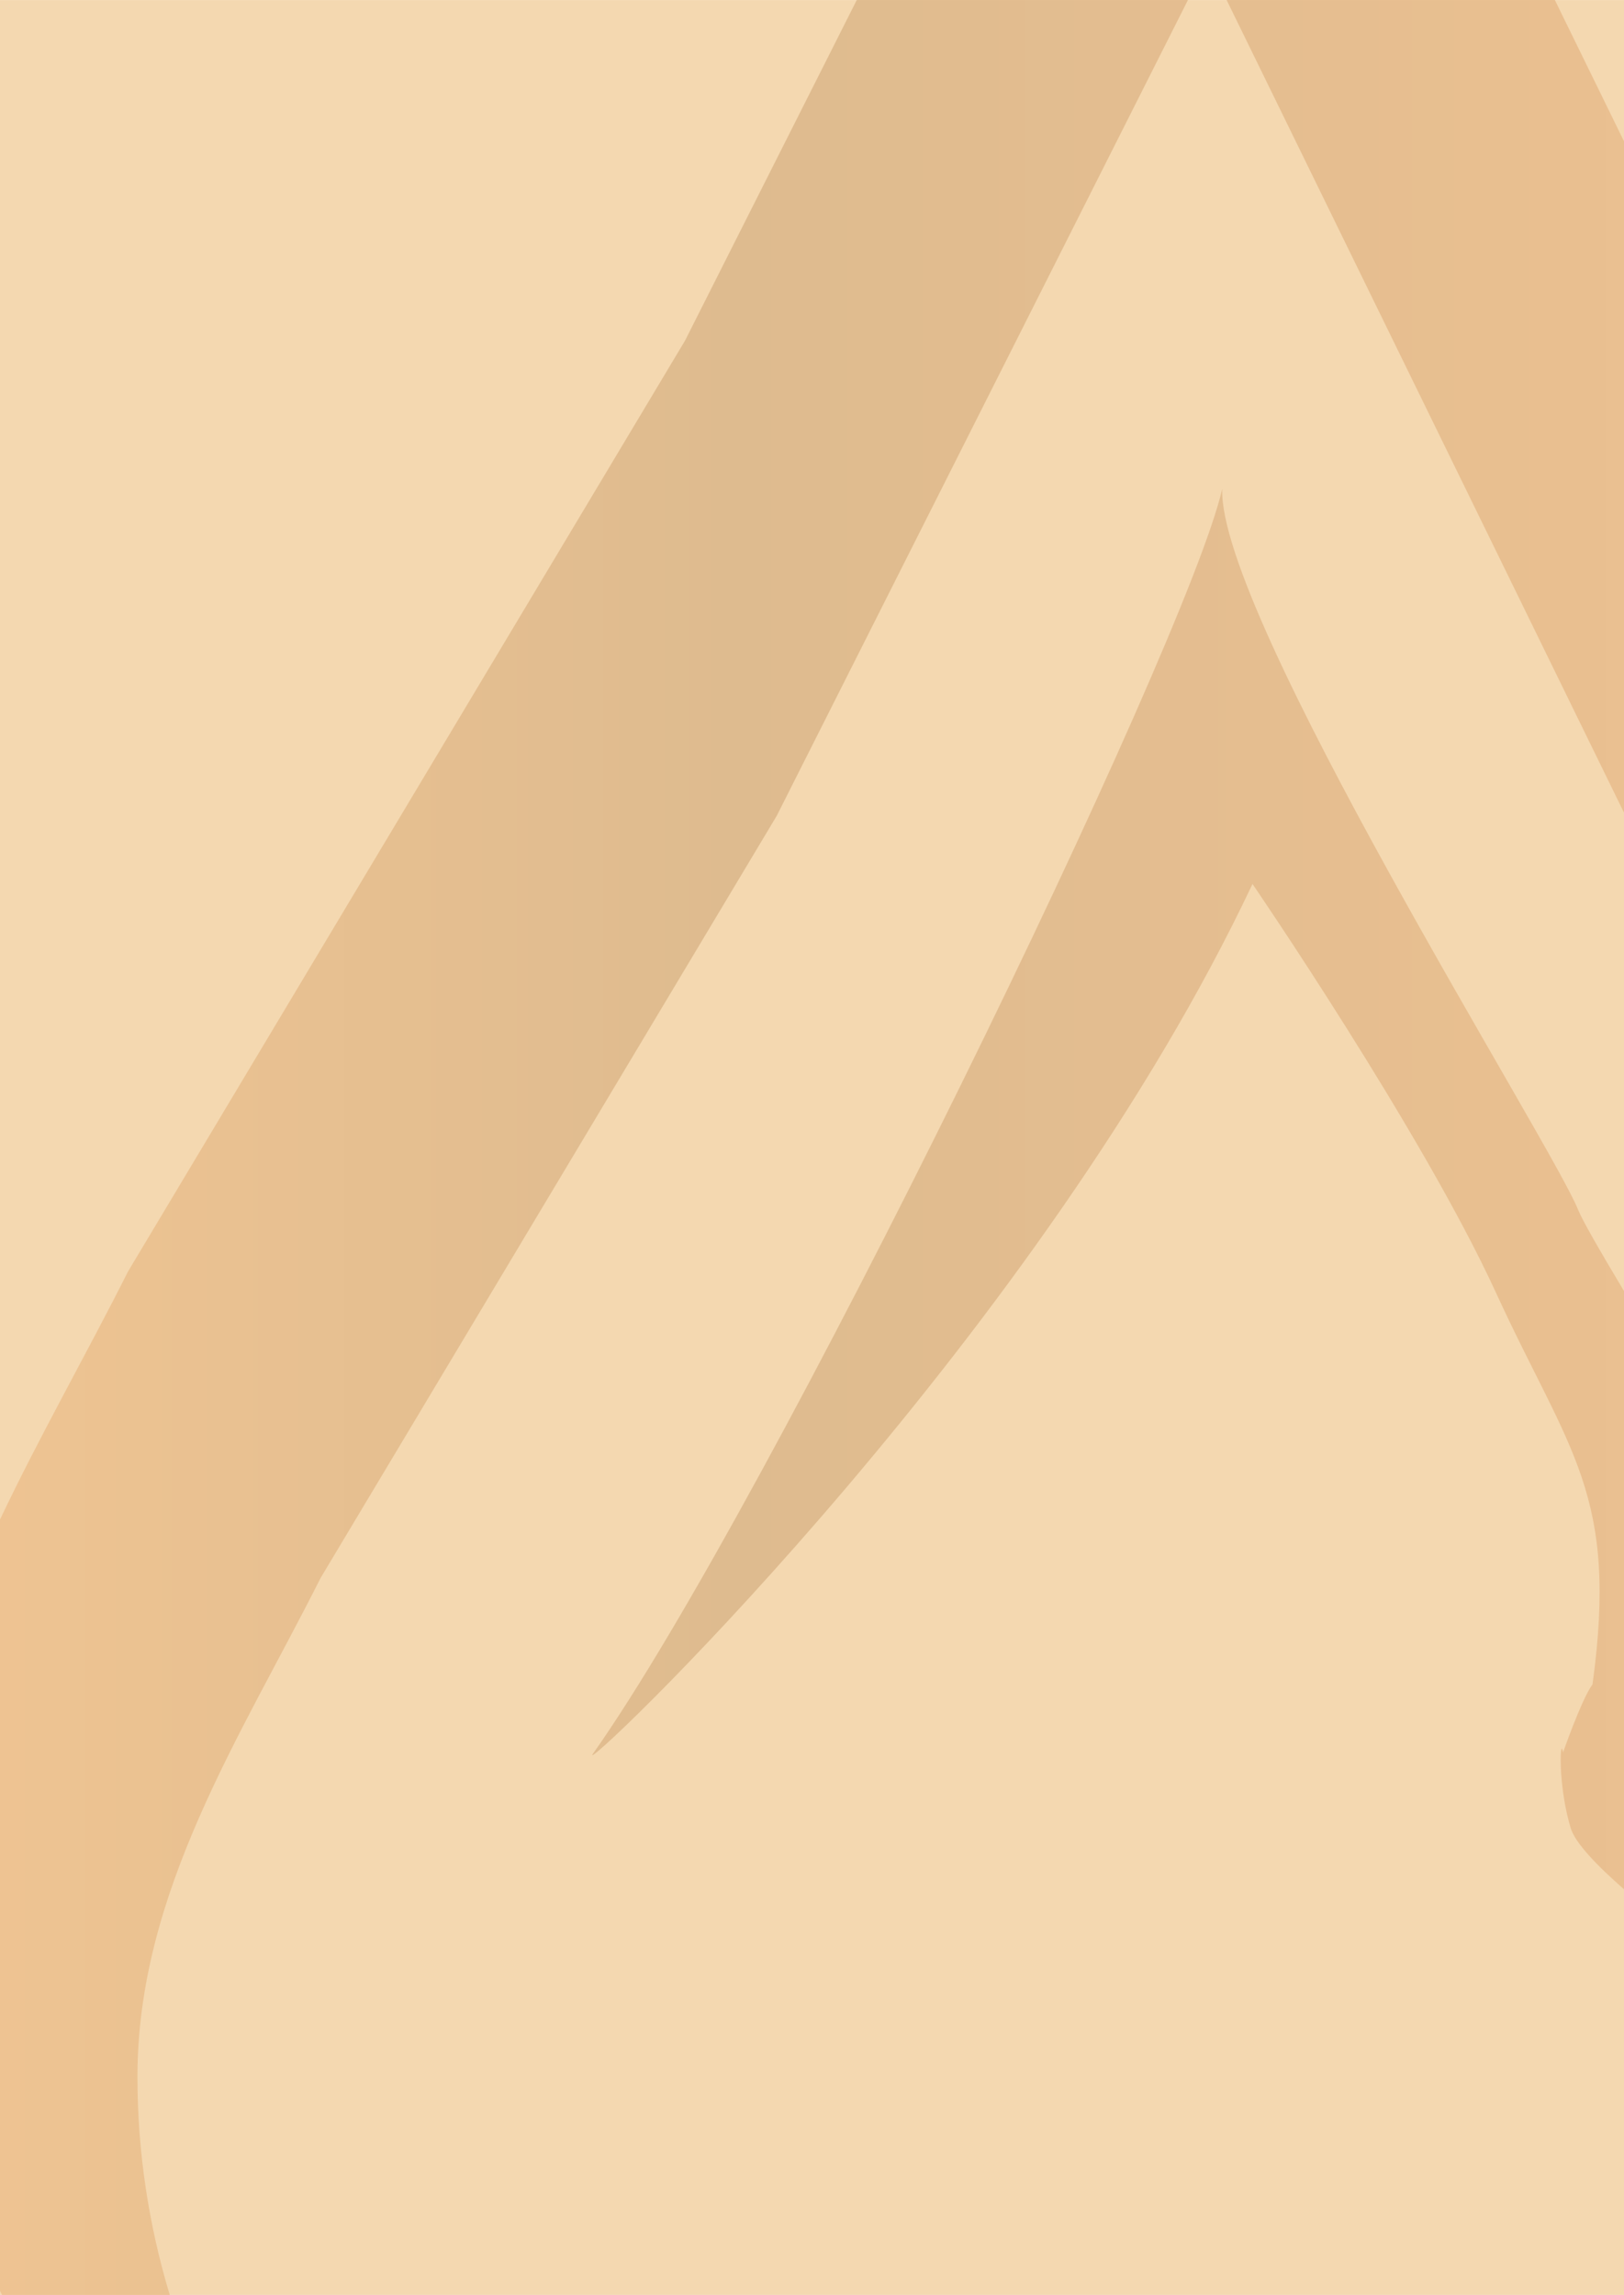 <?xml version="1.0" encoding="UTF-8"?>
<!DOCTYPE svg PUBLIC "-//W3C//DTD SVG 1.1//EN" "http://www.w3.org/Graphics/SVG/1.1/DTD/svg11.dtd">
<!-- Creator: CorelDRAW X7 -->
<svg xmlns="http://www.w3.org/2000/svg" xml:space="preserve" width="60.536mm" height="85.524mm" version="1.1" style="shape-rendering:geometricPrecision; text-rendering:geometricPrecision; image-rendering:optimizeQuality; fill-rule:evenodd; clip-rule:evenodd"
viewBox="0 0 12122 17125"
 xmlns:xlink="http://www.w3.org/1999/xlink">
 <defs>
  <style type="text/css">
   <![CDATA[
    .fil0 {fill:#F4D8B0;fill-rule:nonzero}
    .fil1 {fill:url(#id0)}
   ]]>
  </style>
  <linearGradient id="id0" gradientUnits="userSpaceOnUse" x1="-714.259" y1="8429.24" x2="18500.1" y2="8429.24">
   <stop offset="0" style="stop-opacity:1; stop-color:#EFC492"/>
   <stop offset="0.02" style="stop-opacity:1; stop-color:#EFC492"/>
   <stop offset="0.322" style="stop-opacity:1; stop-color:#DEBB8F"/>
   <stop offset="1" style="stop-opacity:1; stop-color:#F5C492"/>
  </linearGradient>
 </defs>
 <g id="Слой_x0020_1">
  <polygon class="fil0" points="0,17125 12122,17125 12122,0 0,0 "/>
  <path class="fil1" d="M9156 0l2961 6054 5 8 0 -5008 -516 -1054 -2450 0zm-2761 0l-1282 2542 -4158 6947c-308,613 -657,1222 -955,1850l0 0 0 5755c5,10 10,21 15,31l0 0 1252 0c-157,-521 -241,-1066 -241,-1628l0 0c0,-1381 774,-2543 1367,-3722l0 0 3405 -5688 3069 -6087 -2472 0zm-1968 13085c-6,8 -8,12 -5,12l0 0c72,0 3363,-3185 4927,-6501l0 0c0,0 1264,1847 1815,3045l0 0c550,1199 918,1503 723,2928l0 0c-80,106 -220,508 -220,508l0 0c-3,-19 -6,-28 -9,-28l0 0c-16,0 -18,314 66,592l0 0c33,111 197,281 398,457l0 0 0 -4464c-186,-311 -311,-528 -343,-608l0 0c-194,-486 -2689,-4439 -2656,-5379l0 0c-259,1148 -3386,7585 -4696,9438l0 0z"/>
 </g>
</svg>
